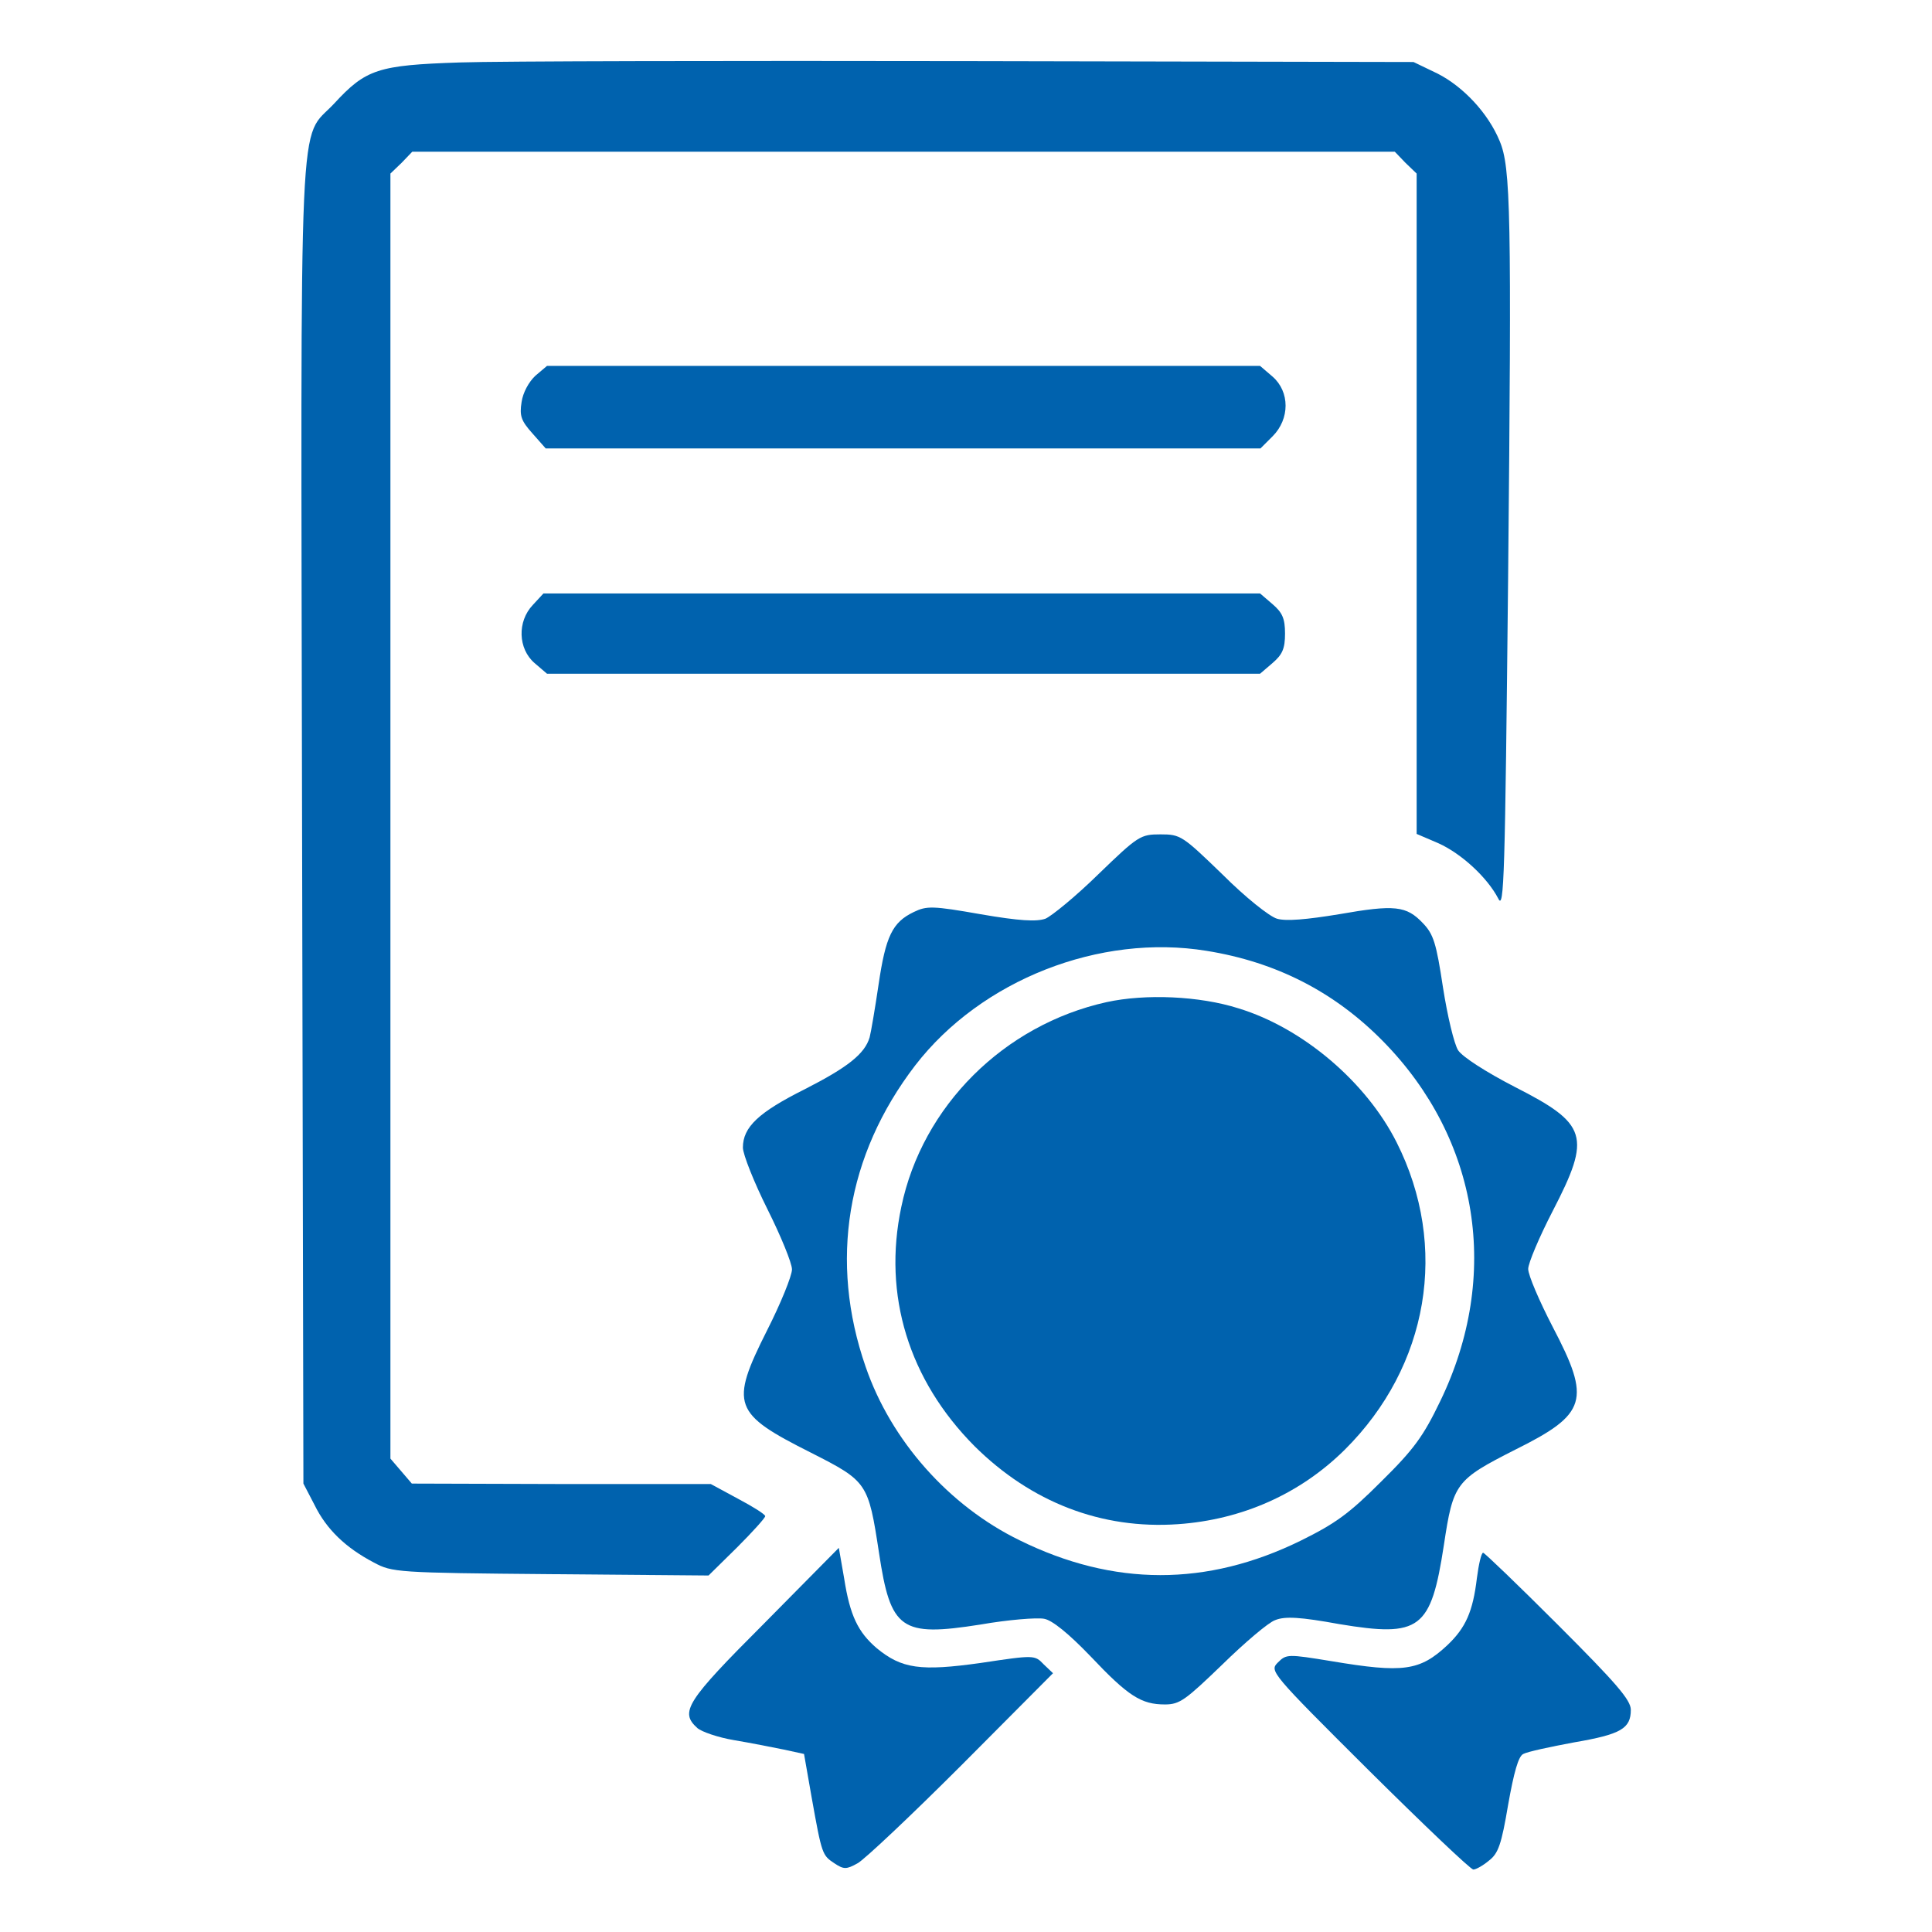 <?xml version="1.0" standalone="no"?>
<!DOCTYPE svg PUBLIC "-//W3C//DTD SVG 20010904//EN"
 "http://www.w3.org/TR/2001/REC-SVG-20010904/DTD/svg10.dtd">
<svg version="1.0" xmlns="http://www.w3.org/2000/svg"
 width="500pt" height="500pt" viewBox="0 0 320 433"
 preserveAspectRatio="xMidYMid meet">
<g transform="translate(0,433) scale(0.1,-0.1)"
fill="#0062AE" stroke="none">
<path d="M465 4190 c-183 -6 -210 -15 -281 -92 -81 -87 -75 47 -72 -1613 l3
-1480 25 -48 c27 -55 70 -96 133 -129 41 -22 51 -23 396 -26 l354 -3 64 63
c34 34 63 66 63 70 0 4 -27 21 -61 39 l-61 33 -335 0 -335 1 -24 28 -24 28 0
1440 0 1440 25 24 24 25 1101 0 1101 0 24 -25 25 -24 0 -740 0 -740 49 -21
c51 -23 109 -76 134 -124 13 -27 15 46 22 719 8 818 6 920 -19 979 -26 63 -82
122 -139 151 l-54 26 -989 2 c-544 1 -1061 0 -1149 -3z"/>
<path d="M635 3488 c-15 -14 -28 -38 -31 -59 -5 -31 -1 -42 24 -70 l30 -34
801 0 801 0 27 27 c39 39 39 100 0 134 l-28 24 -799 0 -799 0 -26 -22z"/>
<path d="M629 2974 c-35 -37 -33 -98 4 -130 l28 -24 799 0 799 0 28 24 c22 19
28 32 28 66 0 34 -6 47 -28 66 l-28 24 -803 0 -803 0 -24 -26z"/>
<path d="M1897 2371 c-51 -50 -105 -94 -119 -100 -20 -7 -58 -5 -145 10 -108
19 -121 19 -150 5 -48 -23 -63 -54 -79 -163 -8 -54 -17 -107 -20 -118 -11 -37
-49 -67 -145 -116 -104 -52 -139 -85 -139 -131 0 -15 25 -78 55 -138 30 -60
55 -121 55 -135 0 -14 -25 -76 -56 -137 -84 -167 -76 -186 99 -274 126 -64
128 -67 152 -224 26 -173 49 -189 227 -161 63 11 127 16 143 13 18 -3 55 -33
104 -84 85 -90 114 -108 167 -108 33 0 46 10 128 89 50 49 104 95 119 100 22
9 56 7 144 -9 181 -30 205 -12 234 177 21 139 26 146 160 214 161 80 170 111
84 275 -30 58 -55 116 -55 130 0 13 25 72 55 130 87 168 78 195 -85 278 -64
33 -117 67 -127 82 -9 14 -24 77 -34 141 -15 99 -21 119 -45 144 -37 39 -63
42 -188 20 -73 -12 -119 -16 -139 -10 -17 5 -71 48 -122 99 -90 87 -94 90
-139 90 -45 0 -50 -3 -139 -89z m242 -172 c156 -25 287 -92 396 -203 215 -219
264 -525 128 -806 -38 -79 -59 -108 -132 -180 -72 -72 -102 -94 -181 -133
-210 -103 -419 -103 -630 1 -158 77 -288 223 -345 389 -82 236 -43 474 111
675 148 192 414 296 653 257z"/>
<path d="M1915 2084 c-230 -51 -413 -233 -460 -459 -42 -198 17 -388 164 -536
127 -126 285 -187 456 -175 144 10 274 68 374 167 188 187 234 455 116 689
-68 135 -210 256 -354 300 -88 28 -209 33 -296 14z"/>
<path d="M1148 692 c-176 -176 -190 -199 -150 -235 9 -8 46 -21 82 -27 36 -6
86 -16 111 -21 l46 -10 17 -97 c23 -129 24 -130 51 -148 21 -14 27 -14 52 0
15 8 120 107 233 220 l205 206 -21 20 c-20 21 -21 21 -141 3 -135 -19 -177
-13 -233 33 -42 36 -60 73 -73 156 l-12 69 -167 -169z"/>
<path d="M2745 793 c-9 -75 -25 -111 -66 -150 -62 -58 -99 -63 -260 -36 -98
16 -101 16 -120 -3 -19 -19 -17 -22 204 -242 123 -122 228 -222 234 -222 6 0
22 9 35 20 21 16 28 36 43 125 13 73 23 109 34 114 9 5 60 16 114 26 105 18
127 31 127 73 0 22 -33 60 -163 190 -89 89 -165 162 -168 162 -4 0 -10 -26
-14 -57z"/>
</g>
</svg>
